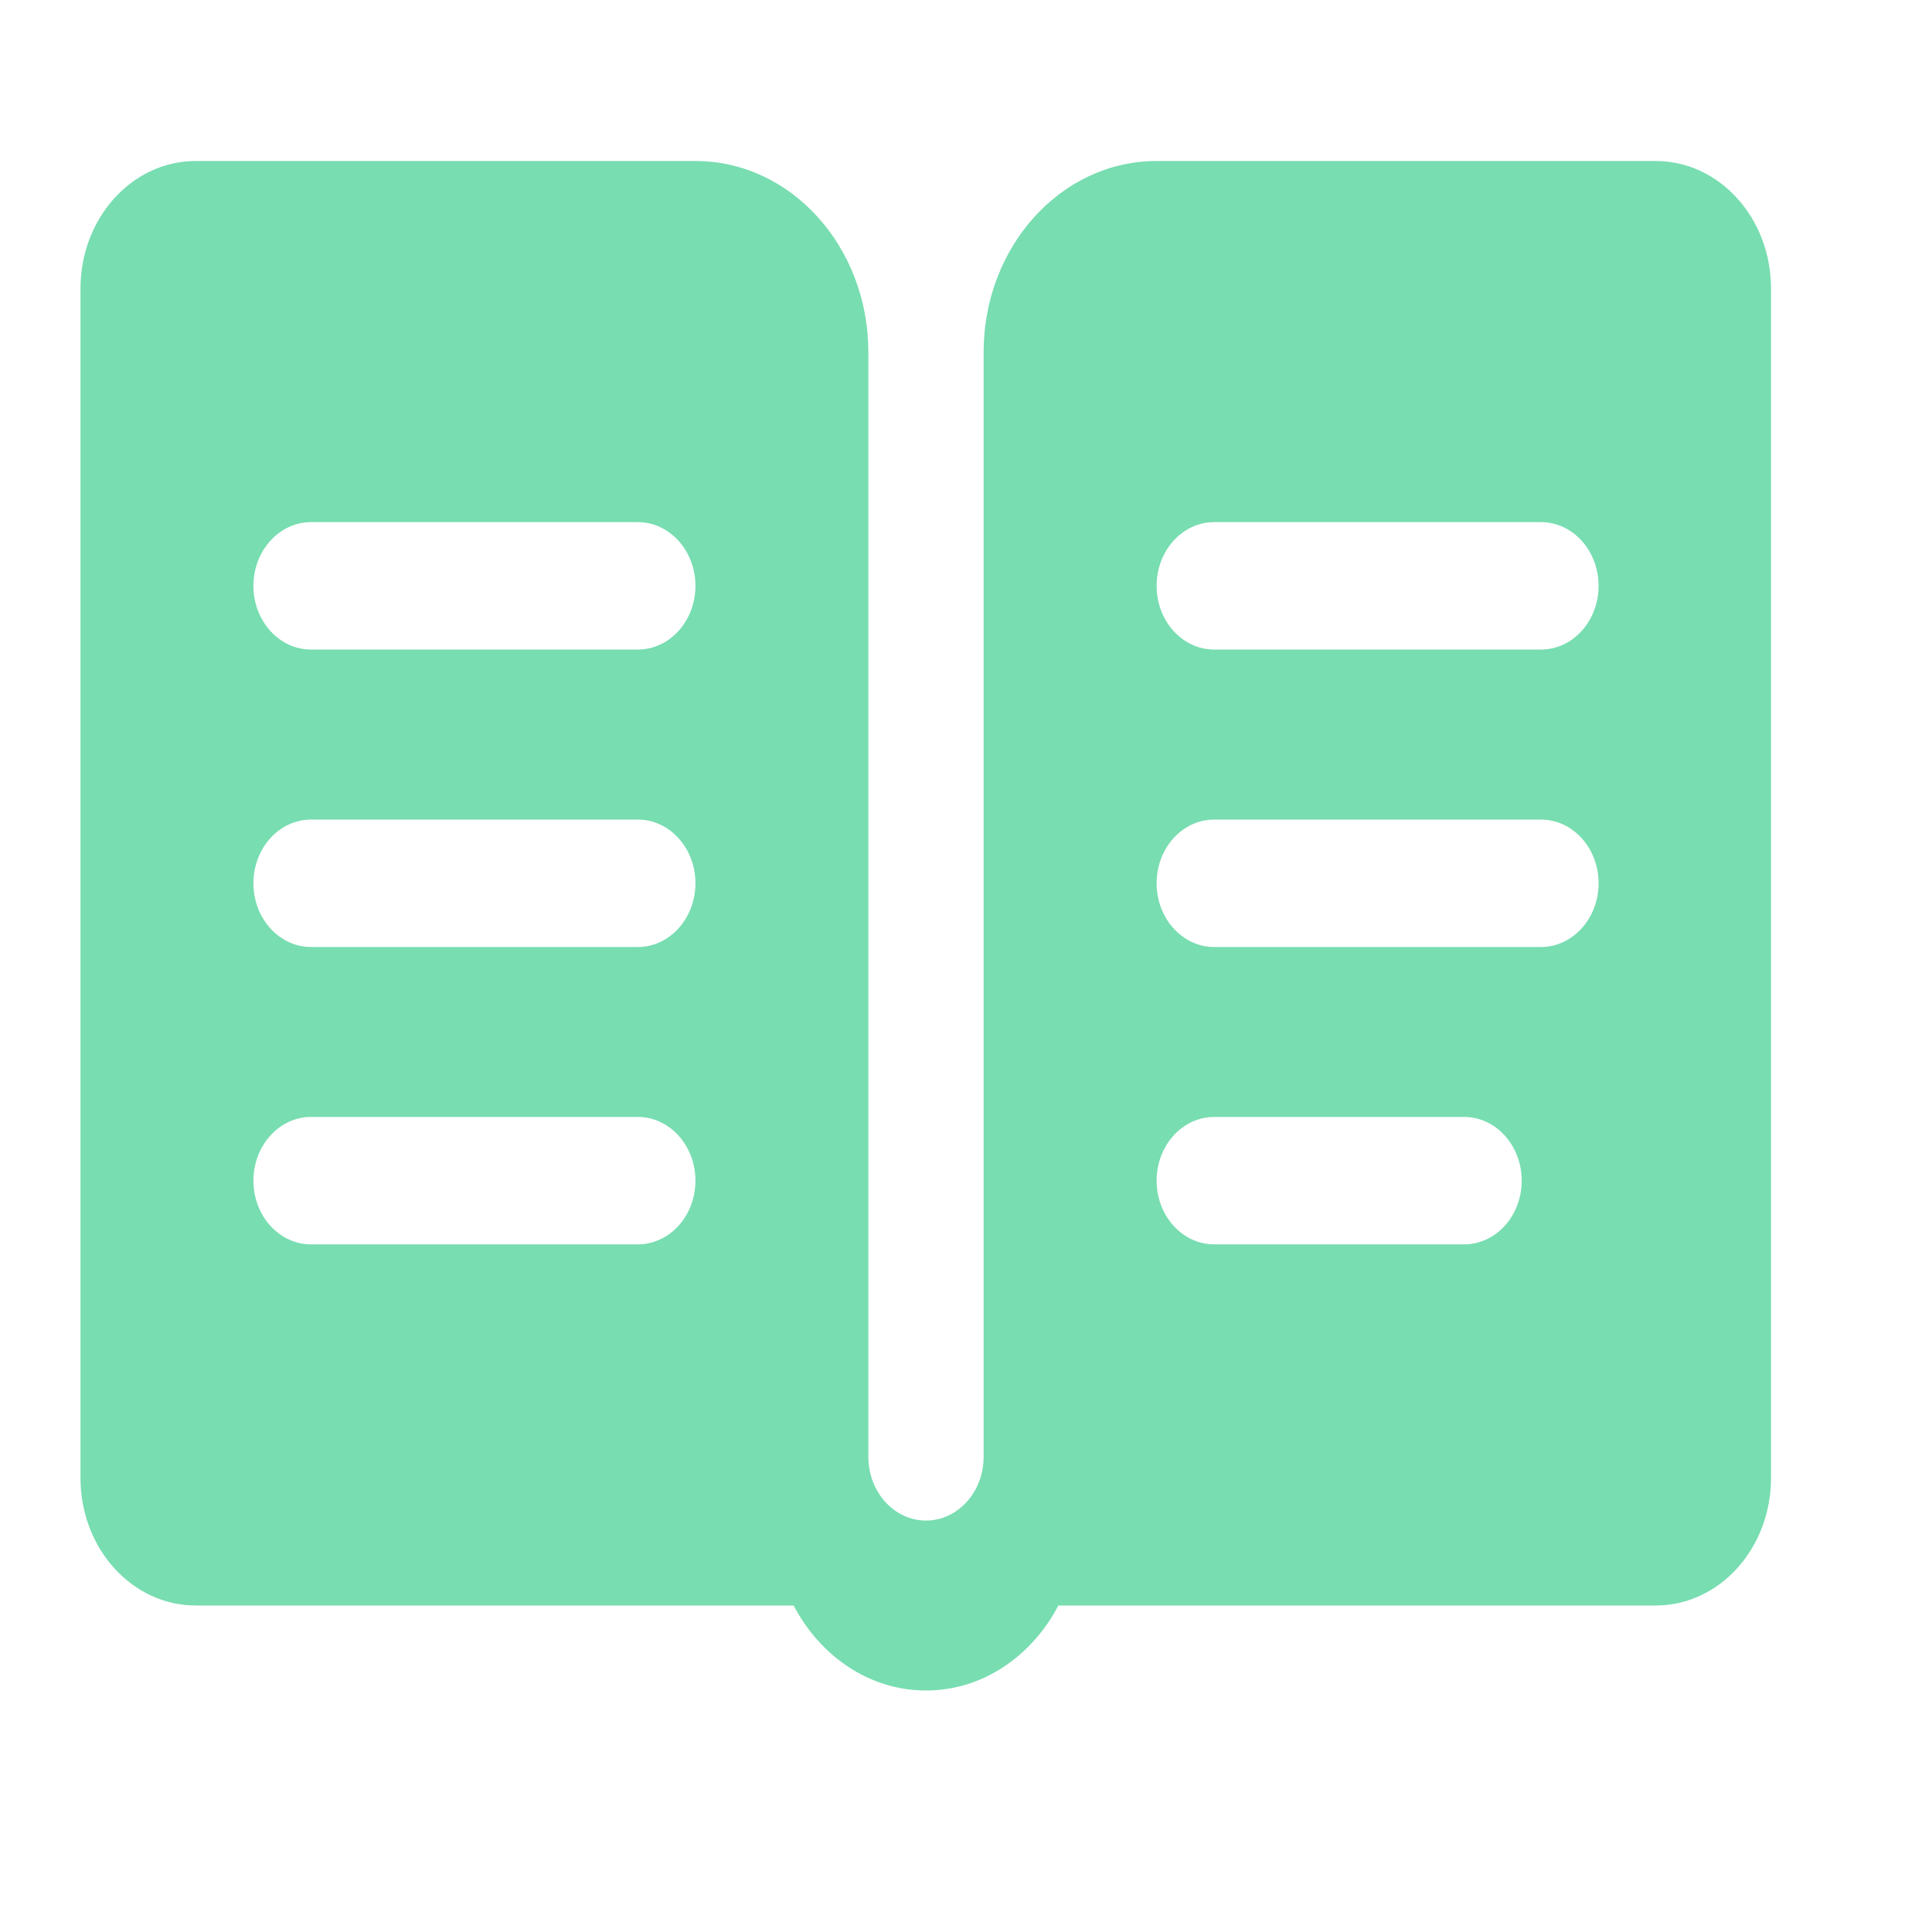 <svg width="24" height="24" viewBox="0 0 24 24" fill="none" xmlns="http://www.w3.org/2000/svg">
<path d="M20.568 2H14.368C13.181 2 12.219 3.063 12.219 4.375V18.097C12.219 18.534 11.898 18.889 11.503 18.889C11.108 18.889 10.787 18.534 10.787 18.097V4.375C10.787 3.063 9.825 2 8.639 2H2.432C1.641 2 1 2.709 1 3.583V18.361C1 19.236 1.641 19.944 2.432 19.944H9.858C10.189 20.573 10.798 21 11.503 21C12.208 21 12.817 20.573 13.148 19.944H20.568C21.359 19.944 22 19.236 22 18.361V3.583C22 2.709 21.359 2 20.568 2ZM7.923 15.458H3.864C3.469 15.458 3.148 15.104 3.148 14.667C3.148 14.23 3.469 13.875 3.864 13.875H7.923C8.318 13.875 8.639 14.23 8.639 14.667C8.639 15.104 8.318 15.458 7.923 15.458ZM7.923 11.764H3.864C3.469 11.764 3.148 11.409 3.148 10.972C3.148 10.535 3.469 10.181 3.864 10.181H7.923C8.318 10.181 8.639 10.535 8.639 10.972C8.639 11.409 8.318 11.764 7.923 11.764ZM7.923 8.069H3.864C3.469 8.069 3.148 7.715 3.148 7.278C3.148 6.841 3.469 6.486 3.864 6.486H7.923C8.318 6.486 8.639 6.841 8.639 7.278C8.639 7.715 8.318 8.069 7.923 8.069ZM18.187 15.458H15.084C14.688 15.458 14.368 15.104 14.368 14.667C14.368 14.23 14.688 13.875 15.084 13.875H18.187C18.583 13.875 18.903 14.23 18.903 14.667C18.903 15.104 18.583 15.458 18.187 15.458ZM19.142 11.764H15.084C14.688 11.764 14.368 11.409 14.368 10.972C14.368 10.535 14.688 10.181 15.084 10.181H19.142C19.538 10.181 19.858 10.535 19.858 10.972C19.858 11.409 19.538 11.764 19.142 11.764ZM19.142 8.069H15.084C14.688 8.069 14.368 7.715 14.368 7.278C14.368 6.841 14.688 6.486 15.084 6.486H19.142C19.538 6.486 19.858 6.841 19.858 7.278C19.858 7.715 19.538 8.069 19.142 8.069Z" fill="#78DDB1"/>
</svg>
